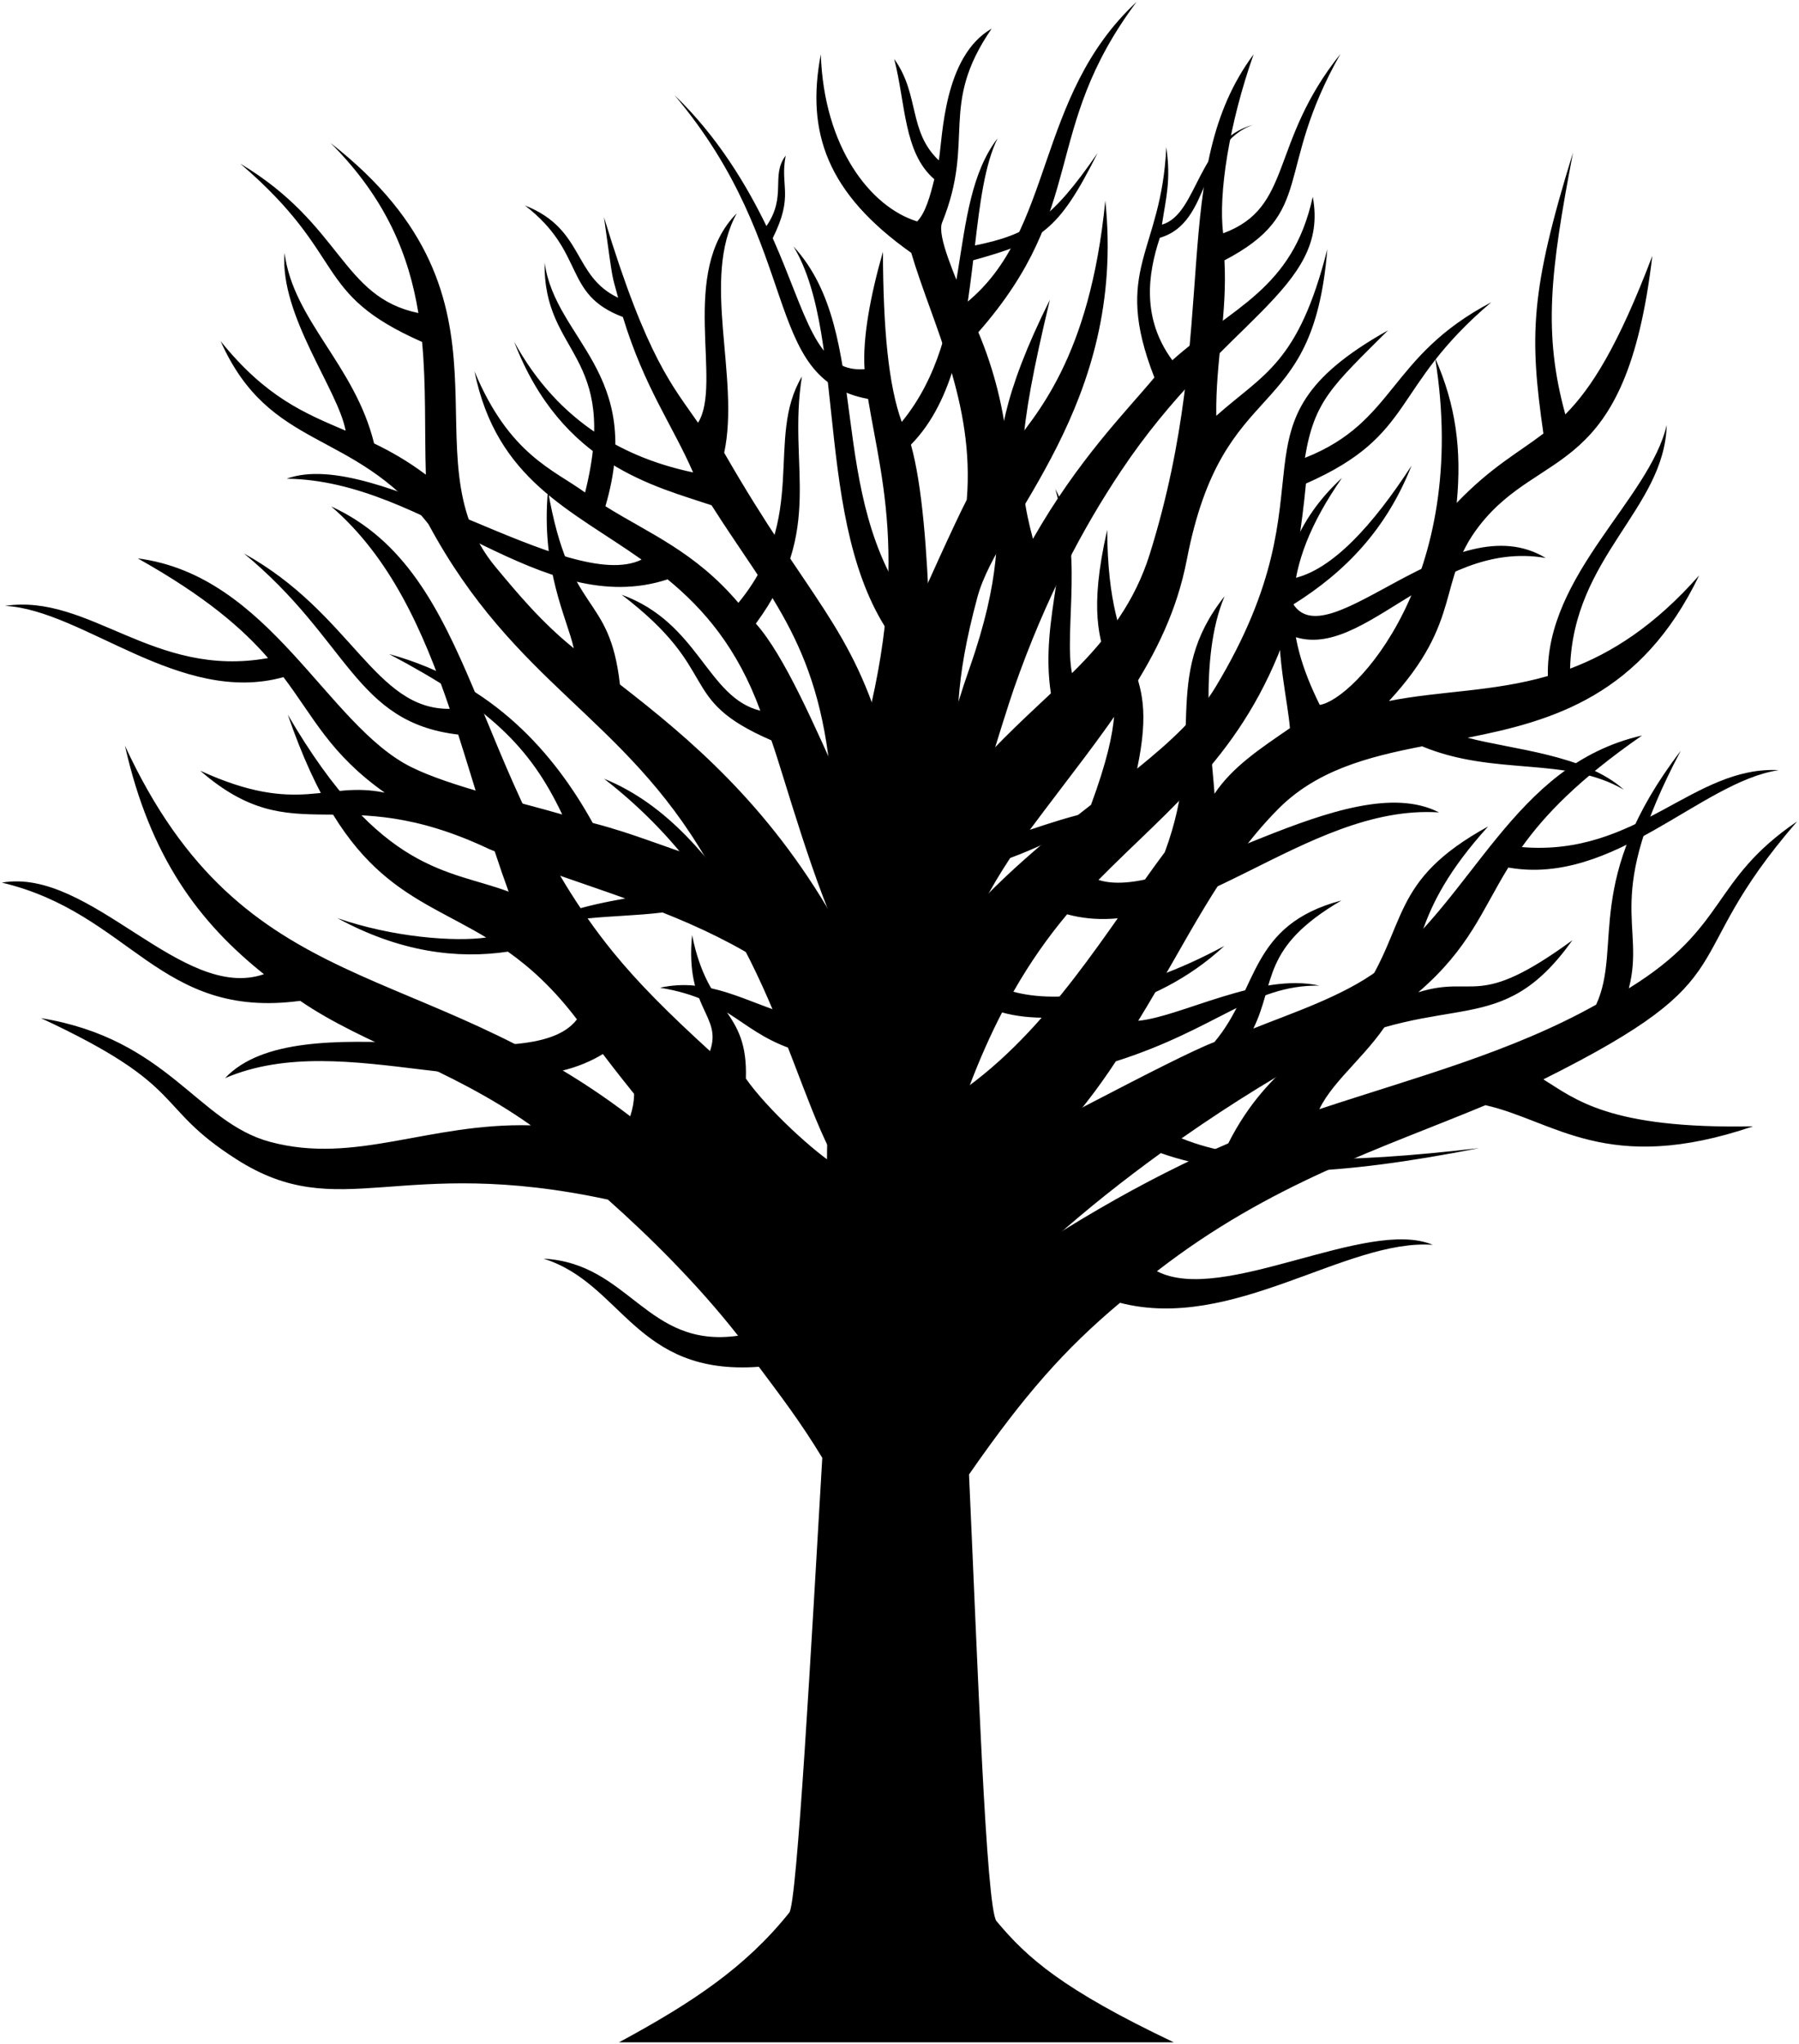 <svg viewBox="0 0 476.09 540.9">
  <path class="treeTrunkFurther" d="M375.38,262.52c13.54-11.67,16.73-21.53,23.78-32.97,27.95,4.96,51-22.7,71.56-25.77-22.67-1.18-37.23,22.94-67.98,20.36,6.01-8.42,14.99-17.87,31.82-29.53-34.35,7.81-44.58,43.47-69.92,62.15-9.35,6.89-22.8,11.31-32.95,15.39,6.01-12.26,1.92-21.4,23.32-33.89-24.52,6.48-21.87,23.55-33.64,37.48-9.86,3.62-53.35,27.25-72.84,36.88,4.93-18.5,10.58-32.99,16.66-44.73,14.19,4,40.11-.17,58.81-17.59-24.17,13.07-44.15,15.31-55.82,12.11,4.59-8.04,9.37-14.7,14.22-20.49,31.08,8.51,62.88-29.25,98.42-26.96-24.09-12.37-70.52,24.16-90.12,17.87,19-19.28,38.34-33.2,49.72-65.23,19.16,9.58,38.64-25.14,68.63-19.96-24.18-14.71-57.37,26.59-66.76,12.28,13.81-8.65,24.63-19.92,31.26-36.71-10.16,15.68-20.99,27.61-31.26,29.83,.54-4.45,2.22-13.42,3.32-25.09,29.41-12.97,22.2-25.2,49.04-47.97-27.32,14.38-25.17,31.64-49.31,41.17,2.47-15.17,7.21-18.97,21.99-33.74-45.3,25.41-12.66,39.7-45.67,94.42-4.78,7.92-12.14,14.59-20.72,21.54,6.35-30.2-7.73-24.27-7.93-63.17-9.85,43.38,11.99,28.61-4.28,72.75-13.08,10.14-27.26,21.82-40.58,38.46,6.54-26.4,17.82-62.48,20.21-69.32,8.42-24.08,18.38-42.59,28.3-57.45,26.73-40.02,55.36-48.04,50.75-72.57-5.36,24.66-21.57,29.28-37.16,43.25-8.09-10.97-6.55-22.68-3.31-32.4,13.94-4.04,10.23-24.85,24.71-29.9-14.88,3.96-14.56,23.64-24.15,26.42,1.04-7.06,2.44-11.54,1.15-20.53-1.27,28.18-14.47,32.03-3.15,60.98-7.61,9.13-20.15,21.67-32.14,42.69-4.34-16.19-4.28-26.63,4.48-63.25-25.43,51.01-4.46,49.59-21.26,97.45-4.31,12.27-7.17,23.52-9.51,34.94-.9-23.92,0-72.68-6-94.06,11.62-11.81,14.38-31.08,16.48-48.79,17.82-4.95,22.48-7.5,32.9-28.35-12.09,17.57-18.21,21.54-32.44,24.43,1.3-11.14,2.59-21.37,5.98-28.34-13.81,18.02-5.82,51.15-25.35,75.03-3.53-9.72-4.9-24.53-4.98-45.01-3.34,11.66-5.41,22.89-4.86,31.06-12.97,.97-15.31-14.48-24.3-34.67,5.7-11.5,1.83-13.54,3.43-21.85-4.05,5.32,.39,10.7-5.1,18.65-5.13-10.58-12.82-23.6-24.33-34.64,34.39,40.78,22.75,75.1,51.23,80.38,3.86,23.48,12.43,48.57-5.86,104.97-8.37-18.75-16.3-37.08-23.84-45.53,18.51-25.16,8.35-41.4,12.19-65.37-9.83,16.48,1.98,37.04-16.81,59.88-11.56-13.63-23.8-18.41-35.19-25.56,10.38-35.45-13.18-43.84-16.09-64.42-.38,24.75,19.95,23.6,10.71,60.79-8.37-6.08-20.06-9.98-29.27-32.06,5.86,28.77,25.47,36.54,44.22,49.81-19.17,9.37-70.33-30.08-93.92-21.4,37.2,.4,67.5,37.55,100.81,26.63,9.61,7.89,18.49,18.19,24.53,34.75-14.13-3.45-16.14-23.21-36.68-30.68,27.01,20.65,14.06,27.46,39.61,38.53,3.38,9.45,11.3,38.91,19.92,55.93l.05,18.88c-18.79-5.26-30.13-50.85-64.26-64.66,42.93,33.22,48.28,79.28,62.26,102.88-6.25-3.63-19.16-15.57-24.72-23.55,.6-18.56-10.02-16.68-14.23-37.98-1.94,19.63,8.08,21.22,4.73,30.72-11.09-10.12-19.05-18.08-25.7-26.26-37.87-46.61-35.74-100.05-74.53-117.85,15.57,13.42,24.27,32.67,31.36,53.55-19.85,.25-25.89-25.29-54.46-41.11,27.86,22.98,29.29,44.71,56.7,47.92,4.41,13.74,8.38,27.98,13.35,41.57-15.68-5.92-33.78-4.49-58.45-46.84,15.48,44.84,33.13,47.31,52.51,58.97-8.44,1.19-24.78-.07-39.36-5.12,16.41,8.95,31.69,10.87,45.1,8.86,5.94,4.21,12.04,9.71,18.27,17.92-12.65,16.78-73.6-5.2-93.13,15.55,32.01-13.74,73.46,9.81,100-6.38,54.71,72.01,92.5,77.87,93.27,75.73,14.93-18.43,35.19-35.63,54.38-49.52,20.59,7.31,47.06,5.99,84.25-1.32-35.61,4.15-61.84,4.37-78.76-2.58,13.99-9.79,27.07-17.66,36.62-22.76,34.34-16.81,47.72-2.89,66.81-29.66-25.42,18.58-25.52,9.04-40.74,13.76Z"/>
  <path class="treeTrunk" d="M408.44,285.6c55.78-27.81,34.3-30.34,67.15-68.25-23.05,15.69-18.07,27.84-44.53,44.16,4.46-17.3-7.12-23.44,13.74-62.87-26.07,34.22-15.32,51.82-22.39,67.19-22.47,12.58-47.38,19.1-73.26,27.66,3.9-8.17,13.93-15.18,19.55-25.43,8.1-14.76,3.97-26.02,25.13-49.39-26.46,14.55-20.92,25.94-33.95,44.98-8.97,13.1-23.88,17.2-34.83,38.88-21.33,9.13-46.91,23.67-70.07,41.04-.23-7.67-.53-10.92-.7-18.69,19.79-16.63,31.1-28.94,41.02-44.06,26.95-8.58,36.03-20.24,53.84-20.03-15.77-3.53-36.68,8.28-47.92,9.31,12.98-21.09,21.37-40.11,36.87-55.87,10.25-10.42,23.8-13.93,38.26-16.75,19.2,7.97,38.01,2.55,53.37,11.46-10.35-9.33-29.62-10.6-41.34-13.74,22.73-4.45,46.07-11.25,61.29-42.96-11.78,13.35-23.15,20.54-34.16,24.68,.75-29.61,24.99-42.2,25.57-64.47-4.51,19.56-32.03,39.64-31.45,66.42-14.62,4.22-28.59,3.92-42.05,6.62,19.84-21.43,12.52-31.68,23.87-46.33,16.51-21.3,38.82-11.72,45.82-71.44-9.09,23.91-16.09,34.95-23.02,41.93-5.89-21.45-4.04-37.49,2.04-69.3-11.43,36.94-11.53,48.61-7.84,74.37-6.64,5.09-13.73,8.75-22.94,18.34,1.36-14.02-.25-25.99-5.71-38.29,9.42,58.37-21.62,90.52-30.54,91.74-9.4-18.98-11.13-35.61,5.89-60.06-24.73,22.64-14.95,52.03-13.78,66.22-7.88,5.42-15.2,10.22-19.96,17.36-.63-9.63-4.44-35.57,2.67-52.27-17.2,21.74-4.65,37.72-15.83,67.73-14.83,19.83-30.57,47.27-54.47,63.7-.08-12.43-.05-24.61,.11-36.22,3.71-9.74,8.36-18.23,13.45-25.95,13.57-4.96,24.71-12.92,38.15-12.76-10.16-2.28-22.46,1.82-32.94,5.3,19.87-26.7,36.43-45.05,41.53-71.46,9.61-49.8,33.37-34.88,37.18-82.15-7.65,30.24-16.85,32.93-29.38,44.07-.22-14.47,2.95-26.72,2.16-41.13,24.45-12.8,12.89-23.18,30.69-54.61-18.95,23.69-12.41,40.58-31.03,47.45-1.32-10.36,1.57-29,8.06-47.36-22.91,30.88-8.48,71.51-27.49,132.25-3.85,12.3-10.89,21.99-20.58,31.5-2.2-11.04,3.4-34.52-4.41-48.74,5.1,16.86-4.29,33.79-1.17,54.08-8.01,7.54-16.71,15.47-24.54,25.31-.31-17.85-1.1-27.78,5.11-50.82,5.57-20.7,39.47-50.78,33.83-104.87-4.12,42-18.6,56.9-25.73,66.37-1.06-10.94-3.58-21.32-7.87-31.54,29.3-33.39,16.3-53.15,41.87-87.4-27.02,25.11-21.6,60.72-45.2,79.72-2.61-6.81-7.7-17.77-6.26-21.33,8.95-22.05-1.04-30.76,13.12-51.33-12.77,7.35-12.95,28.69-13.99,34.87-8.15-7.7-5.02-17.43-11.81-26.83,3.06,11.78,2.47,24.8,10.61,31.81-1.06,4.38-2.34,8.94-4.53,11.17-12.33-3.8-24.67-19.55-25.5-44.21-3.96,20.74,1.72,36.81,23.93,52.52,5.62,18.97,16.83,39.77,14.7,65.33-3.07,5.94-11,23.5-13.85,30.05-24.24-31.44-10.6-73.84-32.01-97.07,14.82,24.49,4.51,77.63,28.38,106.42-2.76,8.19-4.46,16.78-3.96,25.7-8.94-32.03-20.36-38.47-42.76-77.53,4.26-19.91-6.25-46,3.34-63.37-15.52,15.58-3.66,44.93-10.26,55.43-6.47-9.47-13.43-16.65-24.89-54.38,2.61,18.9,1.99,14.57,3.74,21.3-12.14-5.76-8.84-18.18-24.66-24.41,16.32,12.58,9.84,23.42,25.92,29.51,5.71,18.74,13.29,28.88,18.58,41.12-17.43-3.67-35.43-12.82-47.34-34.55,12.51,32.58,37.19,38.19,52.22,43.24,15.86,24.99,29.22,37.67,31.86,76.03,.68,9.93,.13,21.13,.36,33.17-17.32-30.1-38-47.46-56.46-61.78-2.79-24.75-13.22-17.63-19.05-51.32-1.91,20.98,5.1,33.85,6.83,41.74-8.58-6.95-14.8-14.42-20.72-21.54-24.59-29.58,10.34-70.02-43.63-112.15,14.77,14.77,20.76,29.82,23.23,44.99-20.41-4.24-20.08-23.36-47.11-39.51,28.88,24.74,18.68,34.18,48.09,47.16,1.1,11.68,.64,23.41,1,35.12-4.83-3.63-9.35-6.17-13.7-8.27-5.08-20.75-21.36-32.47-23.7-50.39-1.31,16.55,14.19,36.2,16.17,47.02-10.86-4.64-21.09-8.8-33.08-23.69,13.04,29.27,34.88,22.95,54.99,48.41,22.96,42.65,51.52,50.66,73.68,88.91-12.43-3.81-18.42-6.75-30.2-9.84-10.04-18.15-26.26-37.13-53.89-44.69,26.22,13.87,37.27,24.32,45.81,42.45-10.49-3.09-29.62-7.38-40.01-12.57-22.27-11.13-37.37-50.68-72.31-55.19,17.87,10.01,27.7,18.56,34.48,26.37-30.36,5.49-47.15-17.14-69.61-13.81,20.76,1.11,46.33,26.45,73.69,18.86,8.11,10.72,12.22,20.24,26.8,30.57-15.6-3.26-22.54,6.24-48.83-5.81,25.31,22.01,36.9,2,76.5,20.75,11.82,4.93,23.96,8.73,35.98,13.05-9.96,1.79-20.81,4.21-27.8,10.26,11.22-6.2,24.09-4.9,37.67-6.55,9.84,3.91,19.52,8.48,28.81,14.65,1.86,3.92,3.59,8.1,5.25,12.56-11.68-3.34-21.8-10.19-34.72-7.3,19.29,3.17,21.34,12.44,37.35,16.98,2.88,8.55,4.04,12.46,6.9,23.2-.4,16.55,.92,18.59,.17,34.94-14.75-14.64-27.14-25.05-40.01-34.05-.25-30.79-10.67-15.85-26.44-52.61,2.65,28.78,19.43,28.84,14.14,45.56-55.71-42.61-102.06-29.58-133.72-98.05,6.64,29.56,19.65,46.79,36.78,60.45-21.68,7.48-45.92-28.34-69.35-24.23,34.19,8.13,41.61,36.32,78.94,31.28,17.31,11.84,39.1,17.41,61.05,32.94-27.1-.71-46.34,10.45-68.97,4.39-19.33-5.17-27-27.24-60.67-32.75,39.49,18.37,29.45,23.13,51.73,37.35,27.41,17.49,42.65-1.33,98.29,10.66,10.77,9.57,23.54,22.12,34.45,36.02-24.27,3.48-28.68-19.19-51.48-20.39,20.95,6.53,24.2,31.02,56.98,28.61,5.97,8,10.88,14.38,16.79,24.09-2.91,49.56-6.67,117.75-8.73,120.33-11.47,14.33-25.4,23.71-45.08,34.33h146.84c-29.51-14.04-38.82-22.35-46.93-32.08-2.73-3.28-5.02-68.81-7.27-118.17,14.68-21.16,25.42-33.25,39.95-45.43,29.86,7.73,59.83-17,82.77-15.34-17.28-7.33-55.69,15.97-72.99,6.98,30.01-23.3,59.36-32.43,86.94-43.93,18.27,4.12,32.2,18.73,70.82,5.6-38.23,.74-47.09-7.26-55.51-12.44Z"/>
</svg>